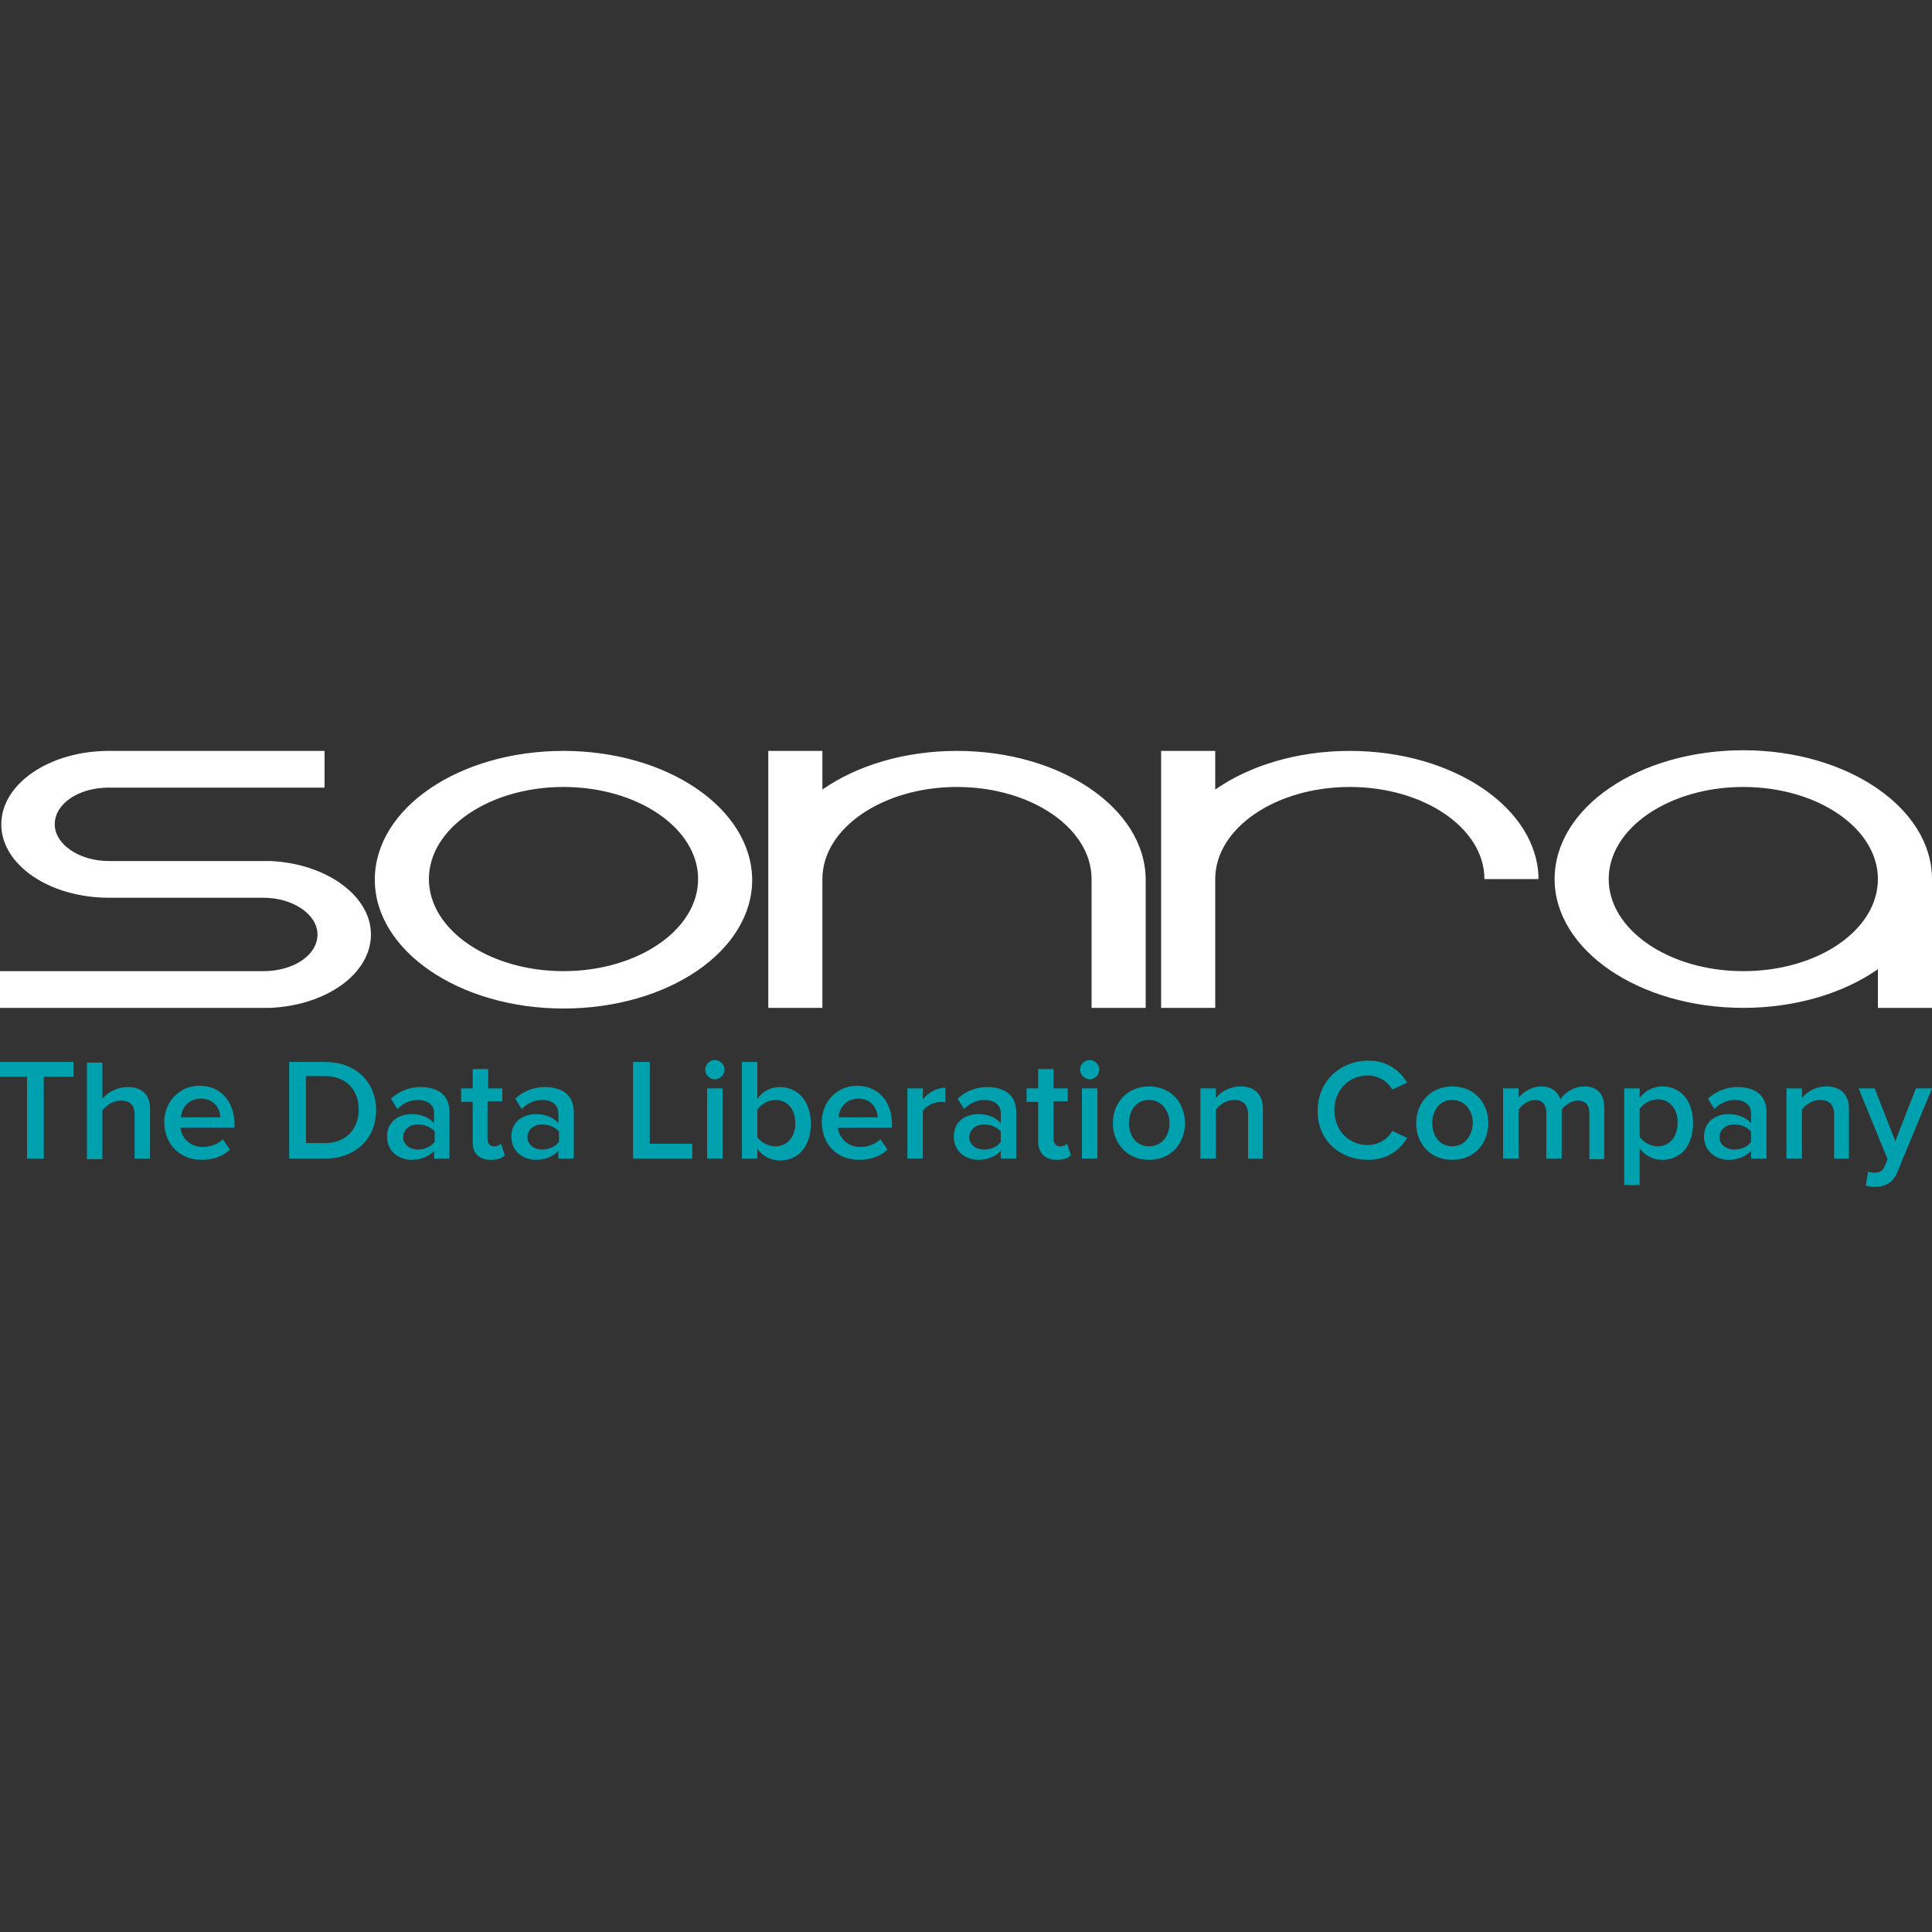 <svg xmlns="http://www.w3.org/2000/svg" viewBox="0 0 300 300"><rect x="0" y="0" width="300" height="300" fill="#333333" stroke="none"/><path d="M300 156.5v-20c0-11-13.1-20-29.3-20s-29.3 8.9-29.3 20c0 11 13.1 20 29.3 20 8.2 0 15.6-2.3 20.9-6v6h8.4zm-29.3-5.7c-11.5 0-20.9-6.4-20.9-14.3s9.4-14.3 20.9-14.3c11.5 0 20.9 6.4 20.9 14.3s-9.3 14.3-20.9 14.3zm-31.8-14.2c0-11-13.1-20-29.3-20-8.2 0-15.6 2.3-20.9 6v-6h-8.4v39.9h8.4v-20c0-7.9 9.4-14.3 20.9-14.3 11.5 0 20.9 6.4 20.9 14.3h8.4zm-90.3-20c-8.2 0-15.6 2.3-20.9 6v-6h-8.4v39.9h8.4v-20c0-7.9 9.4-14.3 20.9-14.3 11.5 0 20.9 6.4 20.9 14.3v20h8.4v-20c-.1-11-13.2-19.9-29.3-19.9zm-61.1 0c-16.2 0-29.3 8.9-29.3 20 0 11 13.1 20 29.3 20s29.3-8.9 29.3-20c-.1-11.1-13.2-20-29.3-20zm0 34.2c-11.5 0-20.9-6.4-20.9-14.3s9.4-14.3 20.9-14.3c11.5 0 20.9 6.4 20.9 14.3s-9.4 14.3-20.9 14.3zm-29.9-5.7c0-6-6.9-11-15.6-11.4H16.9c-4.6 0-8.4-2.6-8.4-5.7 0-3.2 3.7-5.7 8.4-5.7h33.5v-5.7H16.9C7.7 116.6.2 121.7.2 128c0 6.3 7.5 11.4 16.7 11.4h24c4.6 0 8.4 2.6 8.4 5.7 0 3.2-3.7 5.7-8.4 5.7H-.4v5.7H42c8.7-.4 15.6-5.3 15.6-11.4z" fill="#fff"/><path d="M289.7 184.1c.3.1 1 .2 1.3.2 1.7 0 3-.6 3.7-2.5L300 169h-2.5l-3.2 8.2-3.2-8.2h-2.5l4.5 11-.5 1.2c-.3.7-.8.9-1.6.9-.3 0-.7-.1-.9-.2l-.4 2.2zm-2.6-4.2v-7.7c0-2.2-1.2-3.5-3.5-3.5-1.7 0-3.1.9-3.8 1.8V169h-2.4v10.9h2.4v-7.6c.5-.7 1.6-1.5 2.8-1.5 1.3 0 2.2.6 2.2 2.3v6.8h2.3zm-12.8 0v-7.2c0-2.9-2.1-3.9-4.5-3.9-1.7 0-3.3.6-4.6 1.8l1 1.6c.9-.9 2-1.4 3.2-1.4 1.5 0 2.5.8 2.5 2v1.6c-.8-.9-2-1.4-3.5-1.4-1.8 0-3.8 1-3.8 3.5 0 2.4 2 3.6 3.8 3.6 1.4 0 2.7-.5 3.5-1.4v1.2h2.4zm-5-1.4c-1.3 0-2.3-.8-2.3-1.9 0-1.2 1-2 2.3-2 1 0 2 .4 2.6 1.1v1.6c-.5.8-1.6 1.2-2.6 1.2zm-11.2 1.6c2.8 0 4.8-2.1 4.8-5.7s-2-5.7-4.8-5.7c-1.4 0-2.7.7-3.5 1.8V169h-2.4v15h2.4v-5.7c.9 1.2 2.1 1.8 3.5 1.8zm-.7-2.1c-1.1 0-2.3-.7-2.8-1.5v-4.3c.5-.8 1.7-1.5 2.8-1.5 1.9 0 3.1 1.5 3.1 3.6 0 2.2-1.2 3.7-3.1 3.7zm-8.3 1.9V172c0-2.2-1.1-3.3-3.1-3.3-1.6 0-3.1 1-3.7 2-.4-1.2-1.4-2-3-2s-3.1 1.1-3.5 1.8V169h-2.4v10.9h2.4v-7.6c.5-.7 1.5-1.5 2.5-1.5 1.3 0 1.8.8 1.8 2v7.1h2.4v-7.6c.5-.7 1.5-1.4 2.5-1.4 1.3 0 1.8.8 1.8 2v7.1h2.3v-.1zm-23.6.2c3.5 0 5.6-2.6 5.6-5.7s-2.1-5.7-5.6-5.7c-3.4 0-5.6 2.6-5.6 5.7s2.1 5.7 5.6 5.7zm0-2.1c-2 0-3.1-1.7-3.1-3.6 0-1.9 1.1-3.6 3.1-3.6s3.2 1.7 3.2 3.6c-.1 1.9-1.2 3.6-3.2 3.6zm-13 2.1c3 0 4.9-1.6 6-3.4l-2.3-1.1c-.7 1.3-2.2 2.2-3.8 2.2-3 0-5.2-2.3-5.2-5.4s2.2-5.4 5.2-5.4c1.6 0 3.1.9 3.8 2.2l2.3-1.1c-1.1-1.8-3-3.4-6-3.4-4.4 0-7.9 3.2-7.9 7.8s3.4 7.6 7.9 7.6zm-16.4-.2v-7.7c0-2.2-1.2-3.5-3.5-3.5-1.7 0-3.1.9-3.8 1.8V169h-2.4v10.9h2.4v-7.6c.5-.7 1.6-1.5 2.8-1.5 1.3 0 2.2.6 2.2 2.3v6.8h2.3zm-17.7.2c3.5 0 5.6-2.6 5.6-5.7s-2.1-5.7-5.6-5.7c-3.4 0-5.6 2.6-5.6 5.7s2.2 5.7 5.6 5.7zm0-2.1c-2 0-3.1-1.7-3.1-3.6 0-1.9 1.1-3.6 3.1-3.6s3.2 1.7 3.2 3.6c0 1.9-1.1 3.6-3.2 3.6zm-9.2-10.4c.8 0 1.5-.7 1.5-1.5s-.7-1.5-1.5-1.5-1.5.7-1.5 1.5.8 1.5 1.5 1.5zm1.2 12.3V169H168v10.9h2.4zm-6.3.2c1.1 0 1.8-.3 2.2-.7l-.6-1.8c-.2.2-.6.4-1.1.4-.7 0-1-.5-1-1.3V171h2.2v-2h-2.2v-3h-2.4v3h-1.8v2.1h1.8v6.3c.1 1.7 1.1 2.7 2.9 2.7zm-6.3-.2v-7.2c0-2.9-2.1-3.9-4.5-3.9-1.7 0-3.3.6-4.6 1.8l1 1.6c.9-.9 2-1.4 3.2-1.4 1.5 0 2.5.8 2.5 2v1.6c-.8-.9-2-1.4-3.5-1.4-1.8 0-3.8 1-3.8 3.5 0 2.4 2 3.6 3.8 3.6 1.4 0 2.7-.5 3.5-1.4v1.2h2.4zm-5-1.4c-1.3 0-2.3-.8-2.3-1.9 0-1.2 1-2 2.3-2 1 0 2 .4 2.6 1.1v1.6c-.5.8-1.6 1.2-2.6 1.2zm-9.5 1.4v-7.4c.5-.8 1.8-1.4 2.8-1.4.3 0 .5 0 .7.1v-2.3c-1.4 0-2.7.8-3.5 1.8V169h-2.4v10.9h2.4zm-9.9.2c1.7 0 3.3-.5 4.4-1.6l-1.1-1.6c-.8.8-2 1.2-3.1 1.2-2 0-3.3-1.4-3.5-3h8.4v-.6c0-3.4-2.1-5.9-5.4-5.9-3.2 0-5.5 2.5-5.5 5.7.1 3.6 2.5 5.8 5.8 5.8zm2.9-6.6h-6.1c.1-1.3 1-2.9 3.1-2.9s2.9 1.6 3 2.9zm-18.7 3.1v-4.3c.5-.8 1.7-1.5 2.8-1.5 1.9 0 3.1 1.5 3.1 3.6s-1.2 3.6-3.1 3.6c-1.1 0-2.2-.6-2.8-1.4zm0 3.3v-1.5c.8 1.1 2.1 1.8 3.5 1.8 2.8 0 4.8-2.1 4.8-5.7 0-3.5-2-5.7-4.8-5.7-1.4 0-2.6.6-3.5 1.8v-5.7h-2.4v15h2.4zm-6.6-12.3c.8 0 1.5-.7 1.5-1.5s-.7-1.5-1.5-1.5-1.5.7-1.5 1.5.7 1.5 1.5 1.5zm1.2 12.3V169h-2.4v10.9h2.4zm-4.7 0v-2.3h-6.6v-12.7h-2.6v15h9.2zm-18.4 0v-7.2c0-2.9-2.1-3.9-4.5-3.9-1.7 0-3.3.6-4.6 1.8l1 1.6c.9-.9 2-1.4 3.2-1.4 1.5 0 2.5.8 2.5 2v1.6c-.8-.9-2-1.4-3.5-1.4-1.8 0-3.8 1-3.8 3.5 0 2.4 2 3.6 3.8 3.6 1.4 0 2.7-.5 3.5-1.4v1.2h2.4zm-4.9-1.4c-1.3 0-2.3-.8-2.3-1.9 0-1.2 1-2 2.3-2 1 0 2 .4 2.6 1.1v1.6c-.6.8-1.6 1.2-2.6 1.2zm-8 1.6c1.1 0 1.8-.3 2.2-.7l-.6-1.8c-.2.2-.6.4-1.1.4-.7 0-1-.5-1-1.3V171H78v-2h-2.2v-3h-2.4v3h-1.8v2.1h1.8v6.3c0 1.7 1 2.7 2.8 2.7zm-6.4-.2v-7.2c0-2.9-2.1-3.9-4.5-3.9-1.7 0-3.3.6-4.6 1.8l1 1.6c.9-.9 2-1.4 3.2-1.4 1.5 0 2.5.8 2.5 2v1.6c-.8-.9-2-1.4-3.5-1.4-1.8 0-3.8 1-3.8 3.5 0 2.4 2 3.6 3.8 3.6 1.4 0 2.7-.5 3.5-1.4v1.2h2.4zm-4.9-1.4c-1.3 0-2.3-.8-2.3-1.9 0-1.2 1-2 2.3-2 1 0 2 .4 2.6 1.1v1.6c-.6.8-1.6 1.2-2.6 1.2zm-14.4 1.4c4.7 0 7.9-3.1 7.9-7.5s-3.2-7.5-7.9-7.5h-5.6v15h5.6zm0-2.4h-3v-10.4h3c3.4 0 5.2 2.3 5.2 5.2 0 2.9-1.9 5.2-5.2 5.2zm-19.2 2.6c1.7 0 3.3-.5 4.4-1.6l-1.1-1.6c-.8.8-2 1.2-3.1 1.2-2 0-3.3-1.4-3.5-3h8.4v-.6c0-3.4-2.1-5.9-5.4-5.9-3.2 0-5.5 2.5-5.5 5.7.1 3.6 2.6 5.8 5.8 5.8zm2.9-6.6h-6.1c.1-1.3 1-2.9 3.1-2.9s3 1.6 3 2.9zm-10.9 6.4v-7.7c0-2.2-1.2-3.4-3.5-3.4-1.7 0-3.1.9-3.9 1.8V165h-2.4v15h2.4v-7.6c.6-.7 1.6-1.5 2.8-1.5 1.3 0 2.2.5 2.2 2.2v6.8h2.4zm-16.5 0v-12.7h4.6v-2.3H-.4v2.3h4.6v12.7h2.6z" fill="#00a1ae"/></svg>